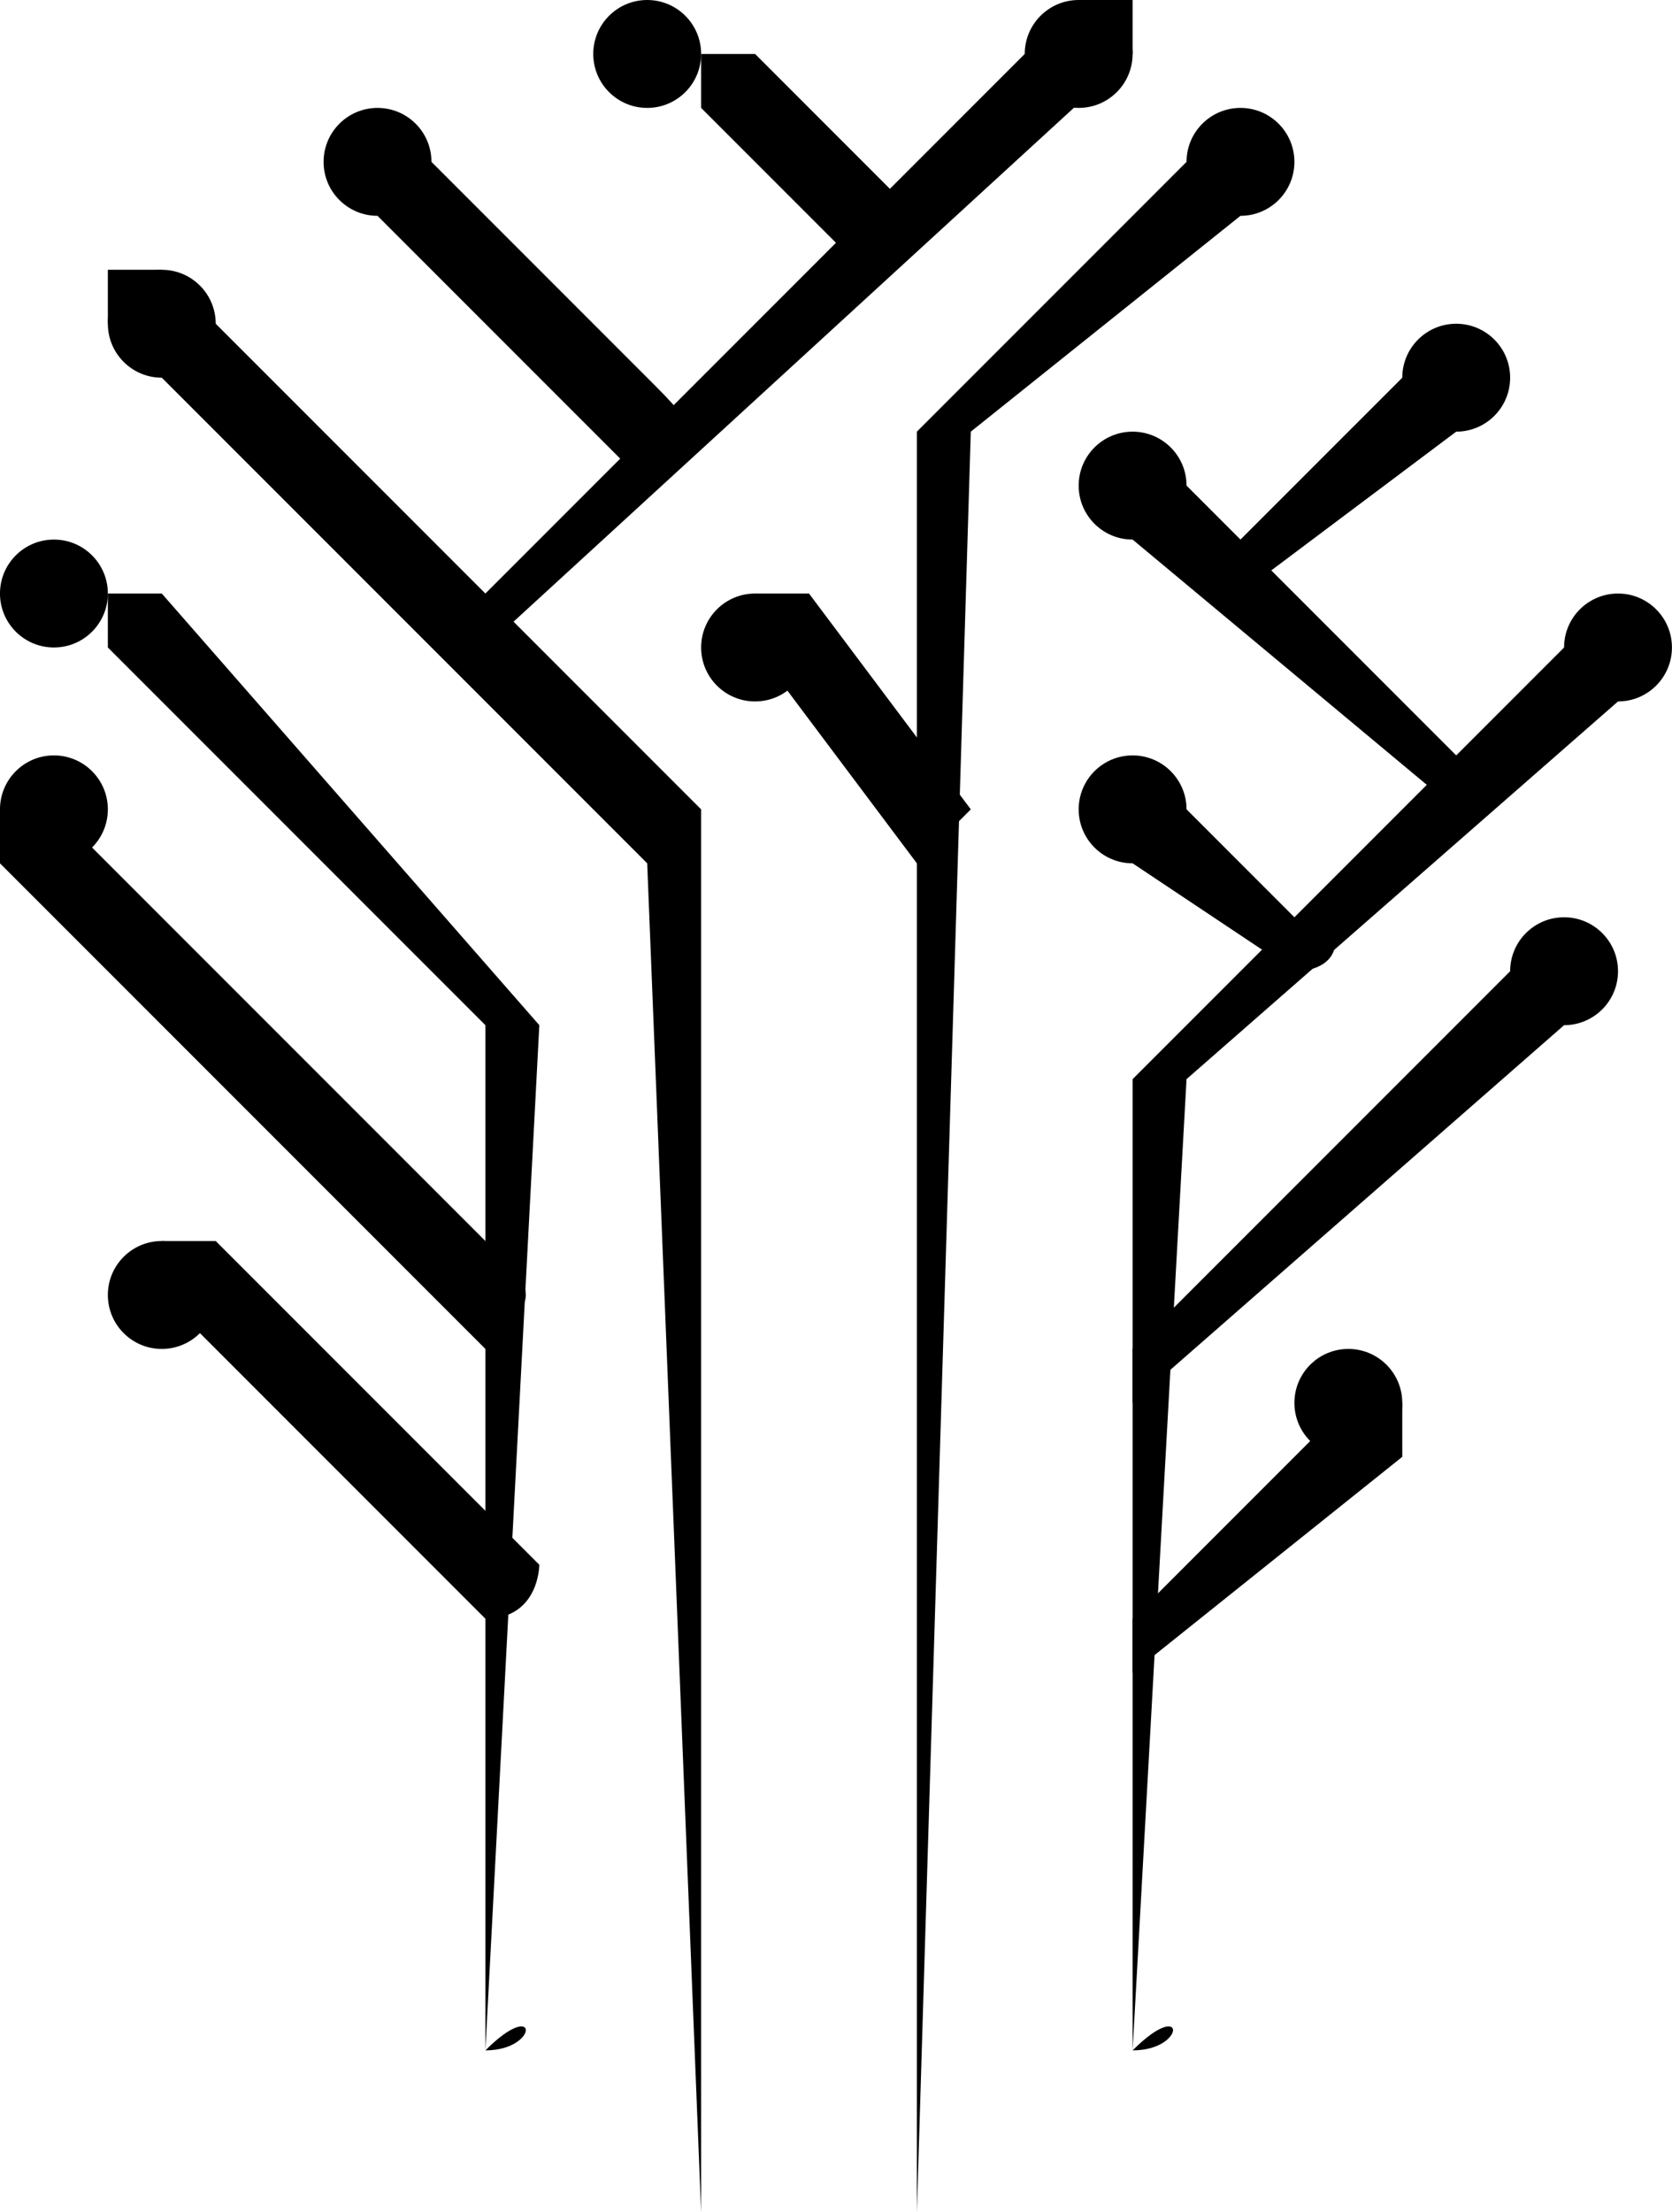 <svg
	version="1.1"
	x="0px"
	y="0px"
	viewBox="0 0 58.827 77.803"
	id="svg126"
	width="58.827"
	height="77.803"><defs id="defs130" />
	<g
		transform="matrix(18.976,0,0,18.976,-17.079,-9.488)"
		id="g124">
		<g
			id="g122">
			<g
				id="g4">
				<circle
					className="st0"
					cx="1"
					cy="1.6"
					r="0.1"
					id="circle2"/>
			</g>
			<g
				id="g8">
				<circle
					className="st0"
					cx="1"
					cy="2"
					r="0.1"
					id="circle6"/>
			</g>
			<g
				id="g12">
				<circle
					className="st0"
					cx="1.2"
					cy="1.1"
					r="0.1"
					id="circle10"/>
			</g>
			<g
				id="g16">
				<circle
					className="st0"
					cx="3"
					cy="1.4"
					r="0.1"
					id="circle14"/>
			</g>
			<g
				id="g20">
				<circle
					className="st0"
					cx="3.9"
					cy="1.7"
					r="0.1"
					id="circle18"/>
			</g>
			<g
				id="g24">
				<circle
					className="st0"
					cx="3.8"
					cy="2.3"
					r="0.1"
					id="circle22"/>
			</g>
			<g
				id="g28">
				<circle
					className="st0"
					cx="3.4"
					cy="3.1"
					r="0.1"
					id="circle26"/>
			</g>
			<g
				id="g32">
				<circle
					className="st0"
					cx="3.2"
					cy="0.8"
					r="0.1"
					id="circle30"/>
			</g>
			<g
				id="g36">
				<circle
					className="st0"
					cx="3.6"
					cy="1.2"
					r="0.1"
					id="circle34"/>
			</g>
			<g
				id="g40">
				<circle
					className="st0"
					cx="2.3"
					cy="1.7"
					r="0.1"
					id="circle38"/>
			</g>
			<g
				id="g44">
				<circle
					className="st0"
					cx="2.9"
					cy="0.6"
					r="0.1"
					id="circle42"/>
			</g>
			<g
				id="g48">
				<circle
					className="st0"
					cx="1.6"
					cy="0.8"
					r="0.1"
					id="circle46"/>
			</g>
			<g
				id="g52">
				<path
					className="st0"
					d="m 1.8,4.3 c 0,0 0,-0.1 0,0 V 2.4 L 1.1,1.7 c 0,0 0,-0.1 0,-0.1 0,0 0.1,0 0.1,0 l 0.7,0.8 c 0,0 0,0 0,0 L 1.8,4.3 c 0.1,-0.1 0.1,0 0,0 z"
					id="path50"/>
			</g>
			<g
				id="g56">
				<path
					className="st0"
					d="m 2.2,4.6 c 0,0 -0.1,0 0,0 l -0.1,-2.5 -1,-1 c 0,0 0,-0.1 0,-0.1 0,0 0.1,0 0.1,0 l 1,1 c 0,0 0,0 0,0 v 2.6 c 0.1,0 0,0 0,0 z"
					id="path54"/>
			</g>
			<g
				id="g60">
				<path
					className="st0"
					d="m 2.6,4.6 c 0,0 0,0 0,0 V 1.3 c 0,0 0,0 0,0 L 3.1,0.8 c 0,0 0.1,0 0.1,0 0,0 0,0.1 0,0.1 L 2.7,1.3 2.6,4.6 c 0.1,0 0.1,0 0,0 z"
					id="path58"/>
			</g>
			<g
				id="g64">
				<path
					className="st0"
					d="m 3,4.3 c 0,0 0,-0.1 0,0 V 2.5 c 0,0 0,0 0,0 L 3.8,1.7 c 0,0 0.1,0 0.1,0 0,0 0,0.1 0,0.1 L 3.1,2.5 3,4.3 c 0.1,-0.1 0.1,0 0,0 z"
					id="path62"/>
			</g>
			<g
				id="g68">
				<path
					className="st0"
					d="m 3.6,2 c 0,0 0,0 0,0 L 3,1.5 c 0,0 0,-0.1 0,-0.1 0,0 0.1,0 0.1,0 l 0.5,0.5 c 0.1,0 0.1,0.1 0,0.1 0,0 0,0 0,0 z"
					id="path66"/>
			</g>
			<g
				id="g72">
				<path
					className="st0"
					d="m 1.8,1.7 c 0,0 -0.1,0 0,0 -0.1,0 -0.1,-0.1 0,-0.1 L 2.9,0.5 c 0,0 0.1,0 0.1,0 0,0 0,0.1 0,0.1 L 1.8,1.7 c 0,0 0,0 0,0 z"
					id="path70"/>
			</g>
			<g
				id="g76">
				<path
					className="st0"
					d="m 2.1,1.4 c 0,0 0,0 0,0 L 1.6,0.9 c 0,0 0,-0.1 0,-0.1 0,0 0.1,0 0.1,0 l 0.4,0.4 c 0.1,0.1 0.1,0.1 0,0.2 0.1,0 0,0 0,0 z"
					id="path74"/>
			</g>
			<g
				id="g80">
				<circle
					className="st0"
					cx="2.1"
					cy="0.6"
					r="0.1"
					id="circle78"/>
			</g>
			<g
				id="g84">
				<path
					className="st0"
					d="m 2.5,1 c 0,0 -0.1,0 0,0 L 2.2,0.7 c 0,0 0,-0.1 0,-0.1 0,0 0.1,0 0.1,0 L 2.6,0.9 C 2.5,0.9 2.5,1 2.5,1 c 0,0 0,0 0,0 z"
					id="path82"/>
			</g>
			<g
				id="g88">
				<path
					className="st0"
					d="m 2.6,2.1 c 0,0 0,0 0,0 L 2.3,1.7 c 0,0 0,-0.1 0,-0.1 0,0 0.1,0 0.1,0 L 2.7,2 c 0,0 0,0 -0.1,0.1 0.1,0 0,0 0,0 z"
					id="path86"/>
			</g>
			<g
				id="g92">
				<circle
					className="st0"
					cx="3"
					cy="2"
					r="0.1"
					id="circle90"/>
			</g>
			<g
				id="g96">
				<path
					className="st0"
					d="m 3.3,2.3 c 0,0 0,0 0,0 L 3,2.1 C 3,2 3,2 3,2 3,2 3.1,2 3.1,2 l 0.2,0.2 c 0.1,0 0.1,0.1 0,0.1 0,0 0,0 0,0 z"
					id="path94"/>
			</g>
			<g
				id="g100">
				<path
					className="st0"
					d="m 3.2,1.6 c 0,0 0,0 0,0 -0.1,0 -0.1,-0.1 0,-0.1 L 3.5,1.2 c 0,0 0.1,0 0.1,0 0,0 0,0.1 0,0.1 L 3.2,1.6 c 0.1,0 0,0 0,0 z"
					id="path98"/>
			</g>
			<g
				id="g104">
				<path
					className="st0"
					d="m 1.8,3 c 0,0 0,-0.1 0,0 L 0.9,2.1 C 0.9,2.1 0.9,2 0.9,2 1,2 1,2 1,2 l 0.8,0.8 c 0.1,0.1 0.1,0.1 0,0.2 0.1,-0.1 0,0 0,0 z"
					id="path102"/>
			</g>
			<g
				id="g108">
				<circle
					className="st0"
					cx="1.2"
					cy="2.9"
					r="0.1"
					id="circle106"/>
			</g>
			<g
				id="g112">
				<path
					className="st0"
					d="m 1.8,3.5 c 0,0 0,0 0,0 L 1.2,2.9 c 0,0 0,-0.1 0,-0.1 0,0 0.1,0 0.1,0 l 0.6,0.6 c 0,0 0,0.1 -0.1,0.1 0,0 0,0 0,0 z"
					id="path110"/>
			</g>
			<g
				id="g116">
				<path
					className="st0"
					d="m 3,3.1 c 0,0 0,0 0,0 C 3,3.1 3,3 3,3 L 3.7,2.3 c 0,0 0.1,0 0.1,0 0,0 0,0.1 0,0.1 L 3,3.1 c 0.1,0 0.1,0 0,0 z"
					id="path114"/>
			</g>
			<g
				id="g120">
				<path
					className="st0"
					d="m 3,3.6 c 0,0 0,0 0,0 0,0 0,-0.1 0,-0.1 L 3.4,3.1 c 0,0 0.1,0 0.1,0 0,0 0,0.1 0,0.1 L 3,3.6 c 0.1,0 0.1,0 0,0 z"
					id="path118"/>
			</g>
		</g>
	</g>
</svg>
